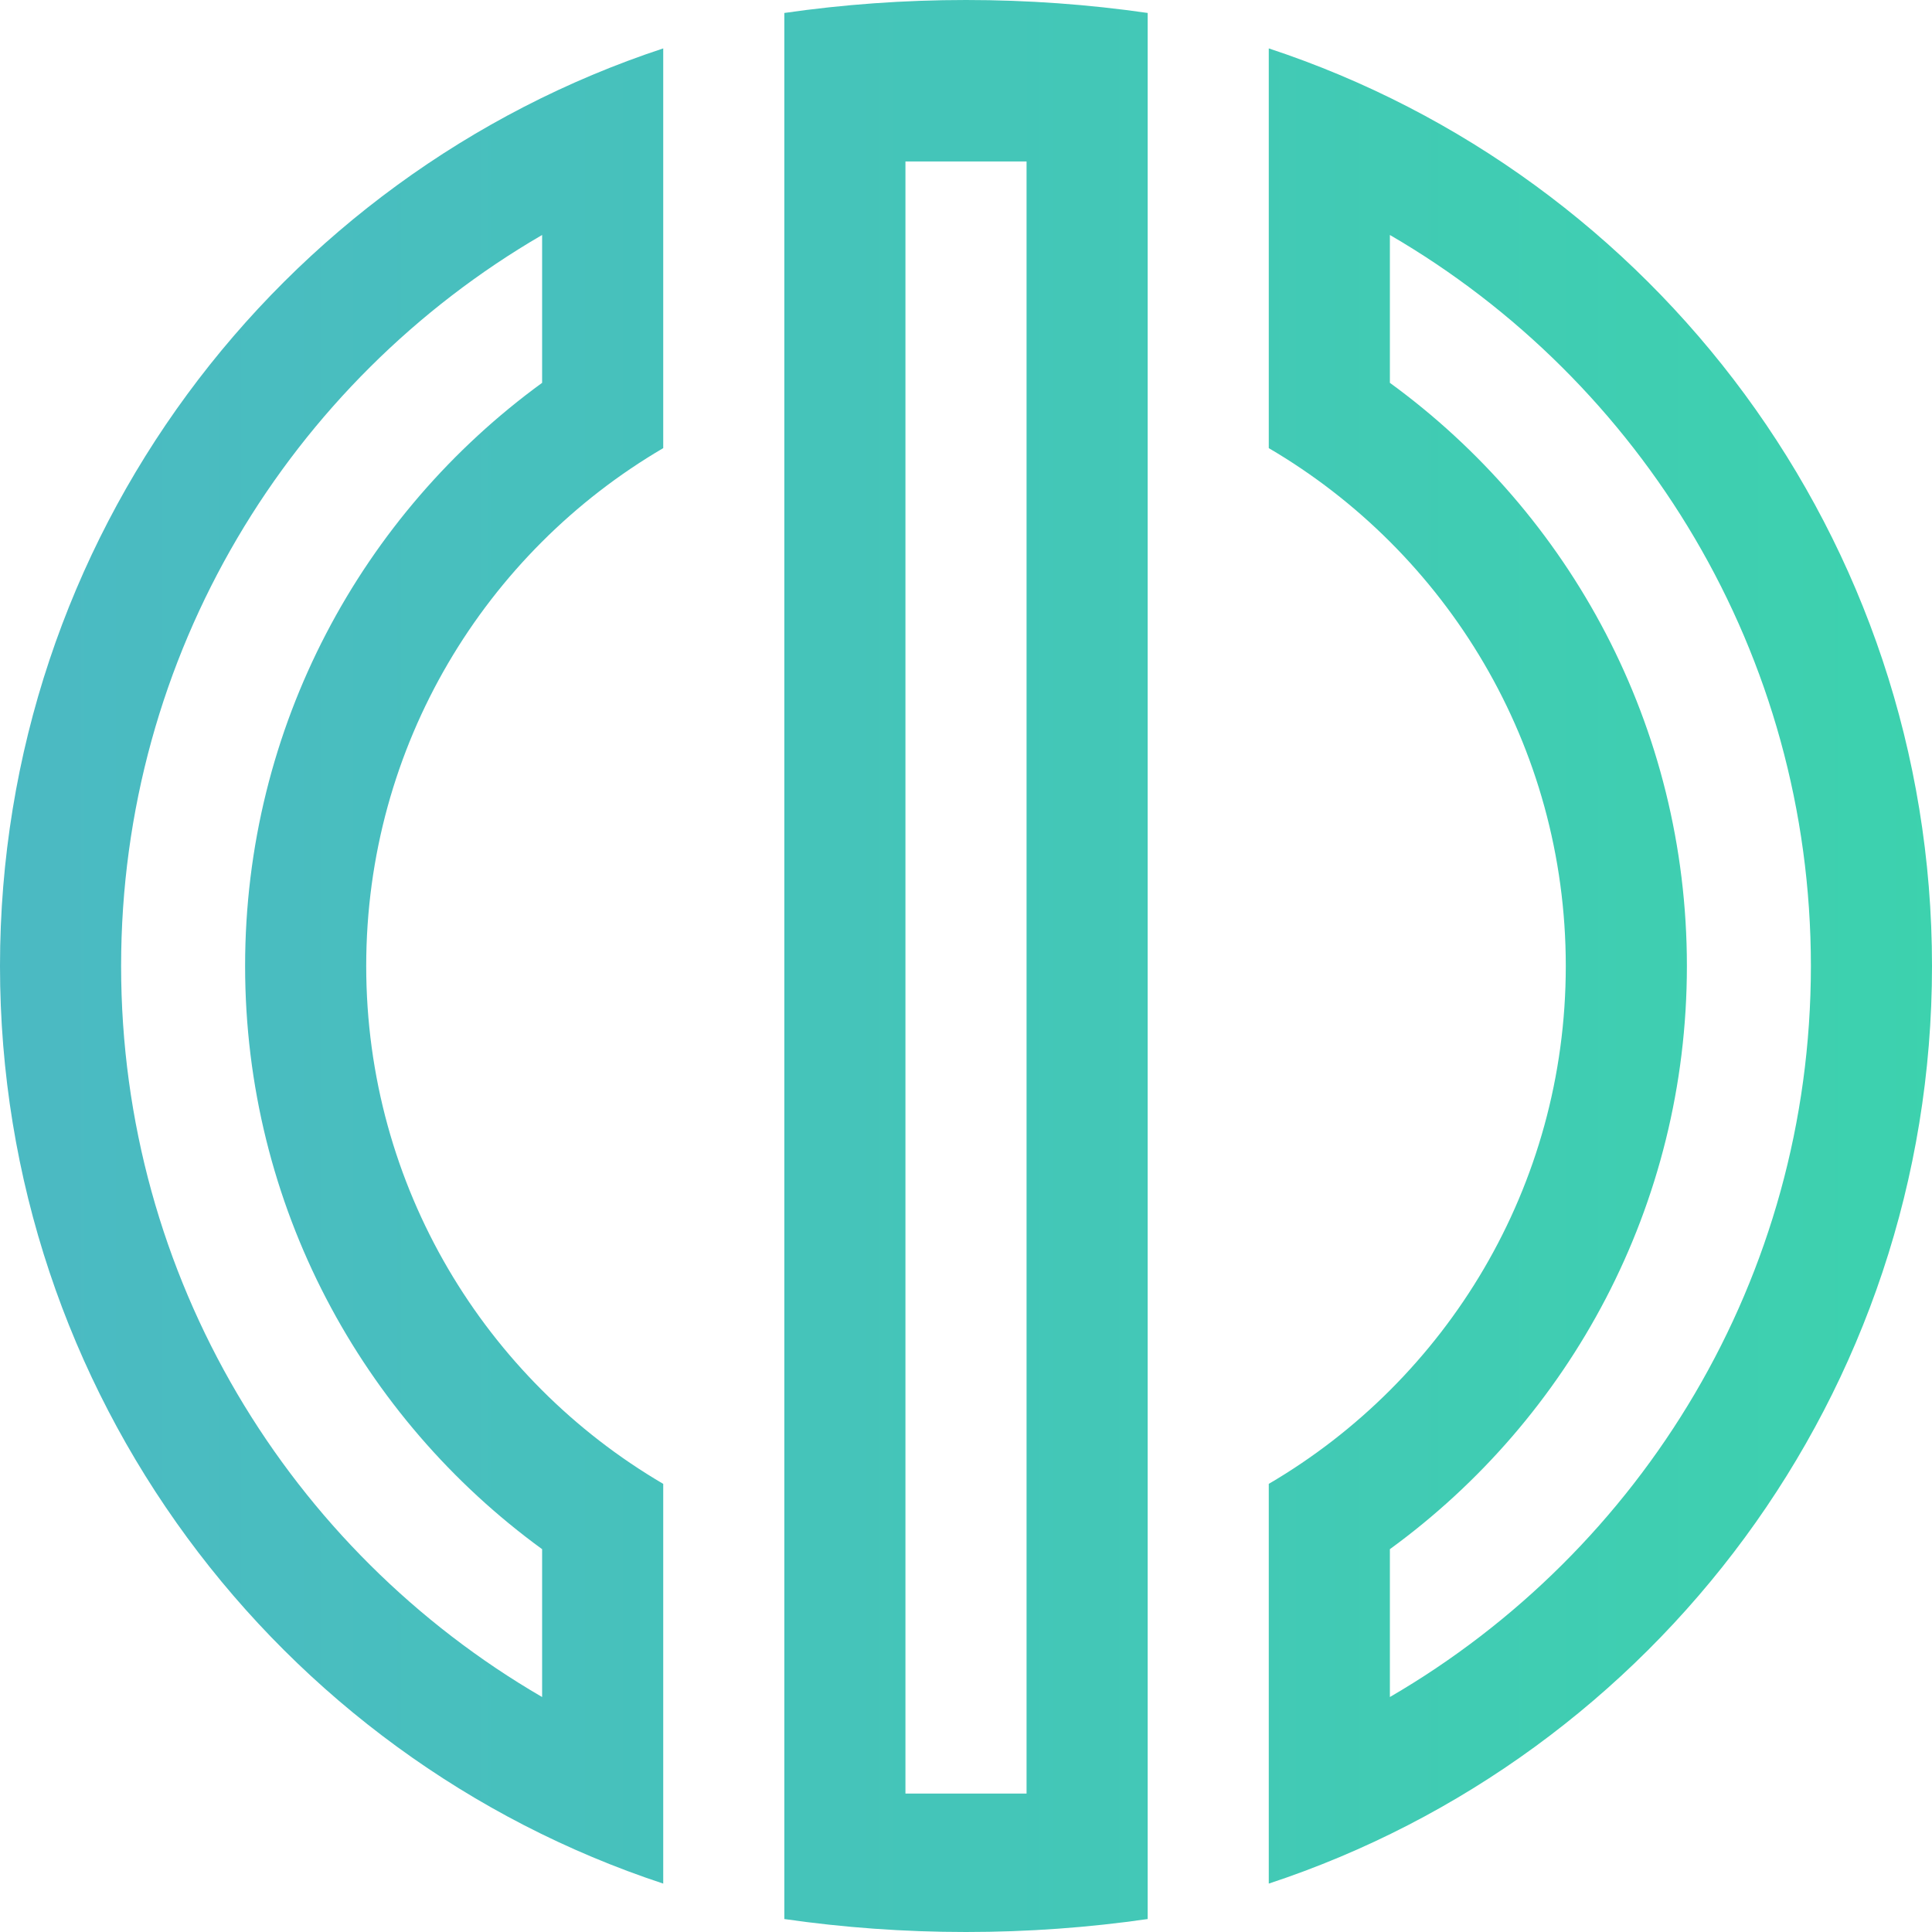 <svg width="962" height="962" viewBox="0 0 962 962" fill="none" xmlns="http://www.w3.org/2000/svg">
<path fill-rule="evenodd" clip-rule="evenodd" d="M571.457 955.549C542.026 959.792 511.808 962 481 962C450.192 962 419.974 959.792 390.543 955.549V6.451C419.974 2.208 450.192 0 481 0C511.808 0 542.026 2.208 571.457 6.451V955.549ZM450.848 80.406V893.081H511.152V80.406H450.848Z" fill="url(#paint0_linear_30_12)"/>
<path fill-rule="evenodd" clip-rule="evenodd" d="M330.239 24.101C138.436 87.353 0 268.01 0 481C0 693.991 138.436 874.647 330.239 937.9V738.861C241.764 687.021 182.349 590.949 182.349 481C182.349 371.051 241.764 274.979 330.239 223.139V24.101ZM269.934 771.376V844.998C144.584 772.156 60.304 636.42 60.304 481C60.304 325.58 144.584 189.844 269.934 117.003V190.624C180.302 255.887 122.045 361.64 122.045 481C122.045 600.36 180.302 706.113 269.934 771.376Z" fill="url(#paint1_linear_30_12)"/>
<path fill-rule="evenodd" clip-rule="evenodd" d="M631.761 24.101V223.139C720.236 274.979 779.651 371.051 779.651 481C779.651 590.949 720.236 687.021 631.761 738.861V937.9C823.564 874.647 962 693.991 962 481C962 268.01 823.564 87.353 631.761 24.101ZM692.066 844.998C817.416 772.156 901.696 636.42 901.696 481C901.696 325.58 817.416 189.844 692.066 117.003V190.624C781.698 255.887 839.955 361.64 839.955 481C839.955 600.36 781.698 706.113 692.066 771.376V844.998Z" fill="url(#paint2_linear_30_12)"/>
<defs>
<linearGradient id="paint0_linear_30_12" x1="-58.869" y1="481" x2="1014.41" y2="481" gradientUnits="userSpaceOnUse">
<stop stop-color="#4CB8C4"/>
<stop offset="1" stop-color="#3CD3AD"/>
</linearGradient>
<linearGradient id="paint1_linear_30_12" x1="-58.869" y1="481" x2="1014.41" y2="481" gradientUnits="userSpaceOnUse">
<stop stop-color="#4CB8C4"/>
<stop offset="1" stop-color="#3CD3AD"/>
</linearGradient>
<linearGradient id="paint2_linear_30_12" x1="-58.869" y1="481" x2="1014.41" y2="481" gradientUnits="userSpaceOnUse">
<stop stop-color="#4CB8C4"/>
<stop offset="1" stop-color="#3CD3AD"/>
</linearGradient>
</defs>
</svg>
